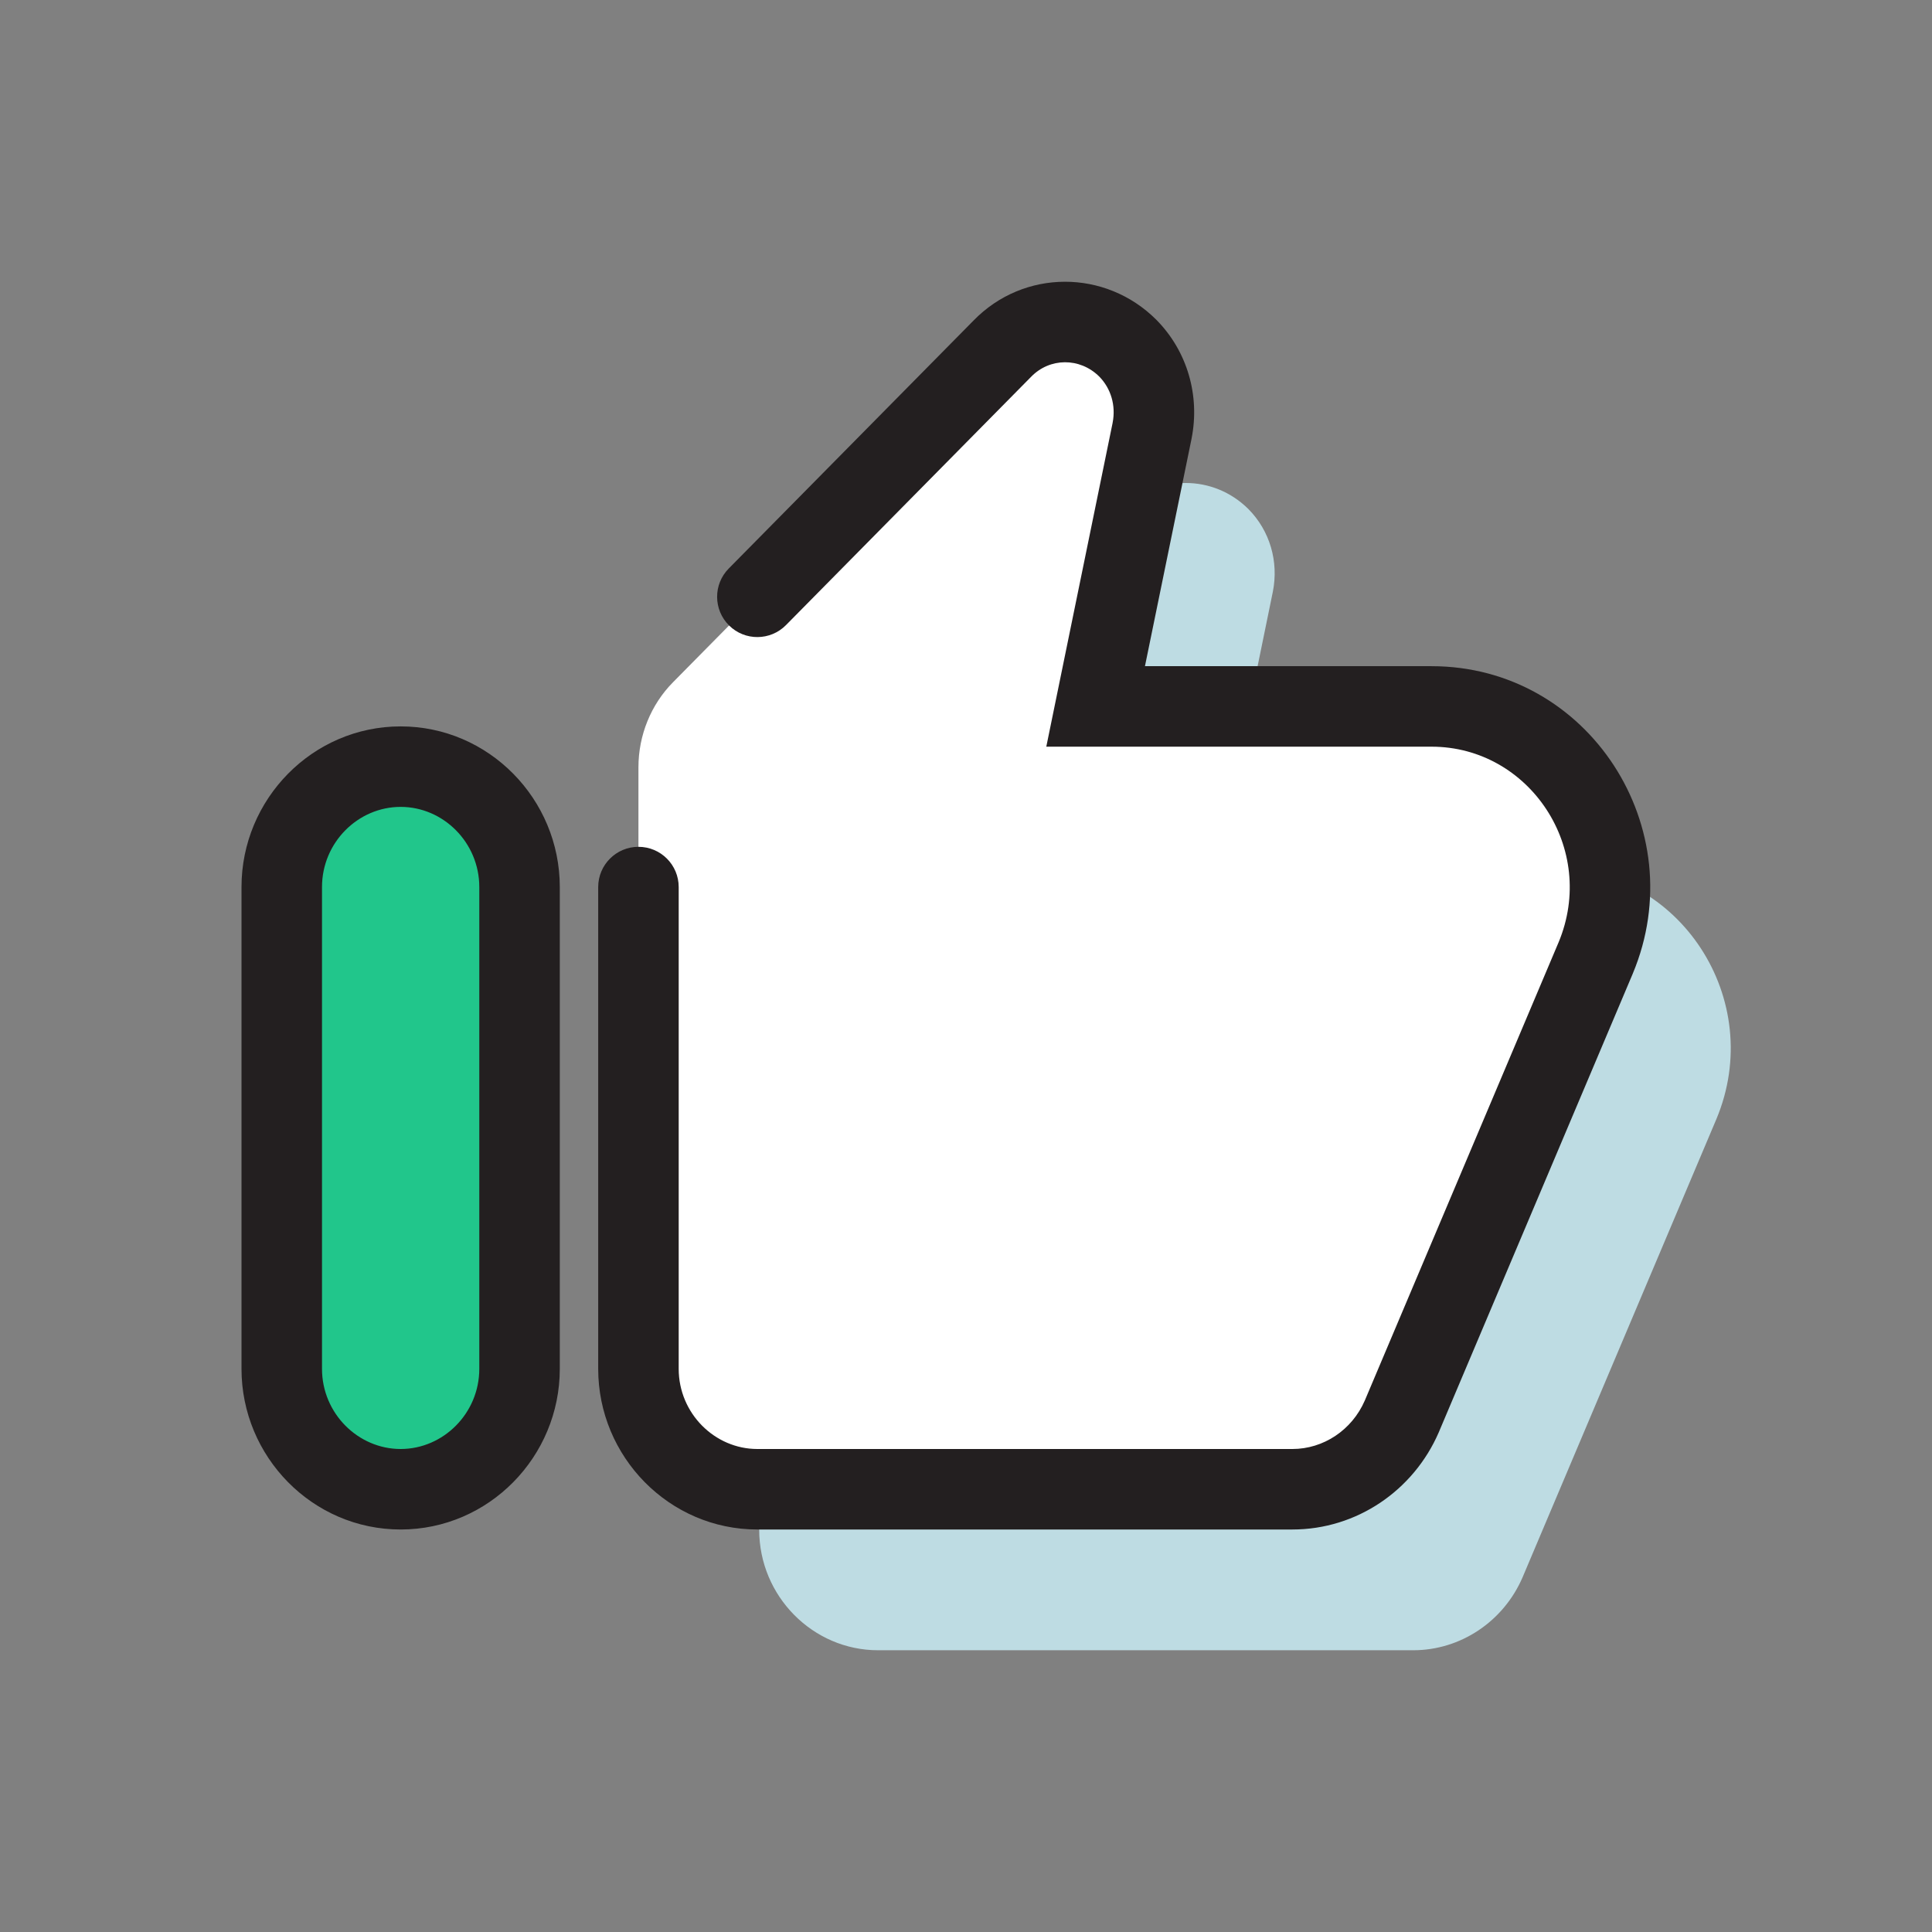 <svg width="48" height="48" viewBox="0 0 48 48" fill="none" xmlns="http://www.w3.org/2000/svg">
    <rect x="0" y="0" width="48" height="48" fill="#808080" stroke="none"/>
    <path d="M27.902 12.664L19.719 20.952C19.172 21.506 18.862 22.269 18.862 23.062V38.008C18.862 39.654 20.192 41 21.816 41H35.11C36.291 41 37.355 40.282 37.827 39.19L42.643 27.804C43.883 24.842 41.742 21.551 38.566 21.551H30.221L31.624 14.699C31.772 13.95 31.55 13.188 31.018 12.649C30.147 11.781 28.758 11.781 27.902 12.664Z"
          fill="#BEDCE3"/>
    <path d="M24.902 8.664L16.719 16.952C16.172 17.506 15.862 18.269 15.862 19.062V34.008C15.862 35.654 17.192 37 18.816 37H32.11C33.291 37 34.355 36.282 34.827 35.19L39.643 23.804C40.883 20.842 38.742 17.551 35.566 17.551H27.221L28.624 10.699C28.772 9.951 28.55 9.188 28.018 8.649C27.147 7.781 25.758 7.781 24.902 8.664ZM9.954 37C11.579 37 12.908 35.654 12.908 34.008V22.039C12.908 20.393 11.579 19.047 9.954 19.047C8.329 19.047 7 20.393 7 22.039V34.008C7 35.654 8.329 37 9.954 37Z"
          fill="white"/>
    <path d="M7 22C7 20.343 8.343 19 10 19C11.657 19 13 20.343 13 22V34C13 35.657 11.657 37 10 37C8.343 37 7 35.657 7 34V22Z"
          fill="#21C68B"/>
    <path fill-rule="evenodd" clip-rule="evenodd"
          d="M24.187 7.964C25.439 6.678 27.466 6.687 28.724 7.94L28.73 7.946C29.501 8.727 29.815 9.828 29.605 10.892L29.604 10.899L28.446 16.551H35.566C39.479 16.551 42.073 20.591 40.565 24.191L40.564 24.194L35.745 35.587C35.119 37.033 33.703 38 32.11 38H18.816C16.627 38 14.862 36.194 14.862 34.008V22.039C14.862 21.487 15.31 21.039 15.862 21.039C16.415 21.039 16.862 21.487 16.862 22.039V34.008C16.862 35.113 17.756 36 18.816 36H32.11C32.878 36 33.588 35.532 33.908 34.796L38.72 23.418C38.721 23.418 38.721 23.417 38.721 23.416C39.693 21.092 38.003 18.551 35.566 18.551H25.995L27.643 10.505C27.643 10.504 27.643 10.503 27.643 10.502C27.727 10.072 27.6 9.65 27.31 9.355C26.826 8.876 26.08 8.886 25.619 9.36L25.613 9.366L19.528 15.53C19.14 15.923 18.507 15.928 18.114 15.54C17.721 15.151 17.717 14.518 18.105 14.125L24.187 7.964ZM6 22.039C6 19.853 7.765 18.047 9.954 18.047C12.143 18.047 13.908 19.853 13.908 22.039V34.008C13.908 36.194 12.143 38 9.954 38C7.765 38 6 36.194 6 34.008V22.039ZM9.954 20.047C8.894 20.047 8 20.933 8 22.039V34.008C8 35.113 8.894 36 9.954 36C11.014 36 11.908 35.113 11.908 34.008V22.039C11.908 20.933 11.014 20.047 9.954 20.047Z"
          fill="#231F20"/>
</svg>
